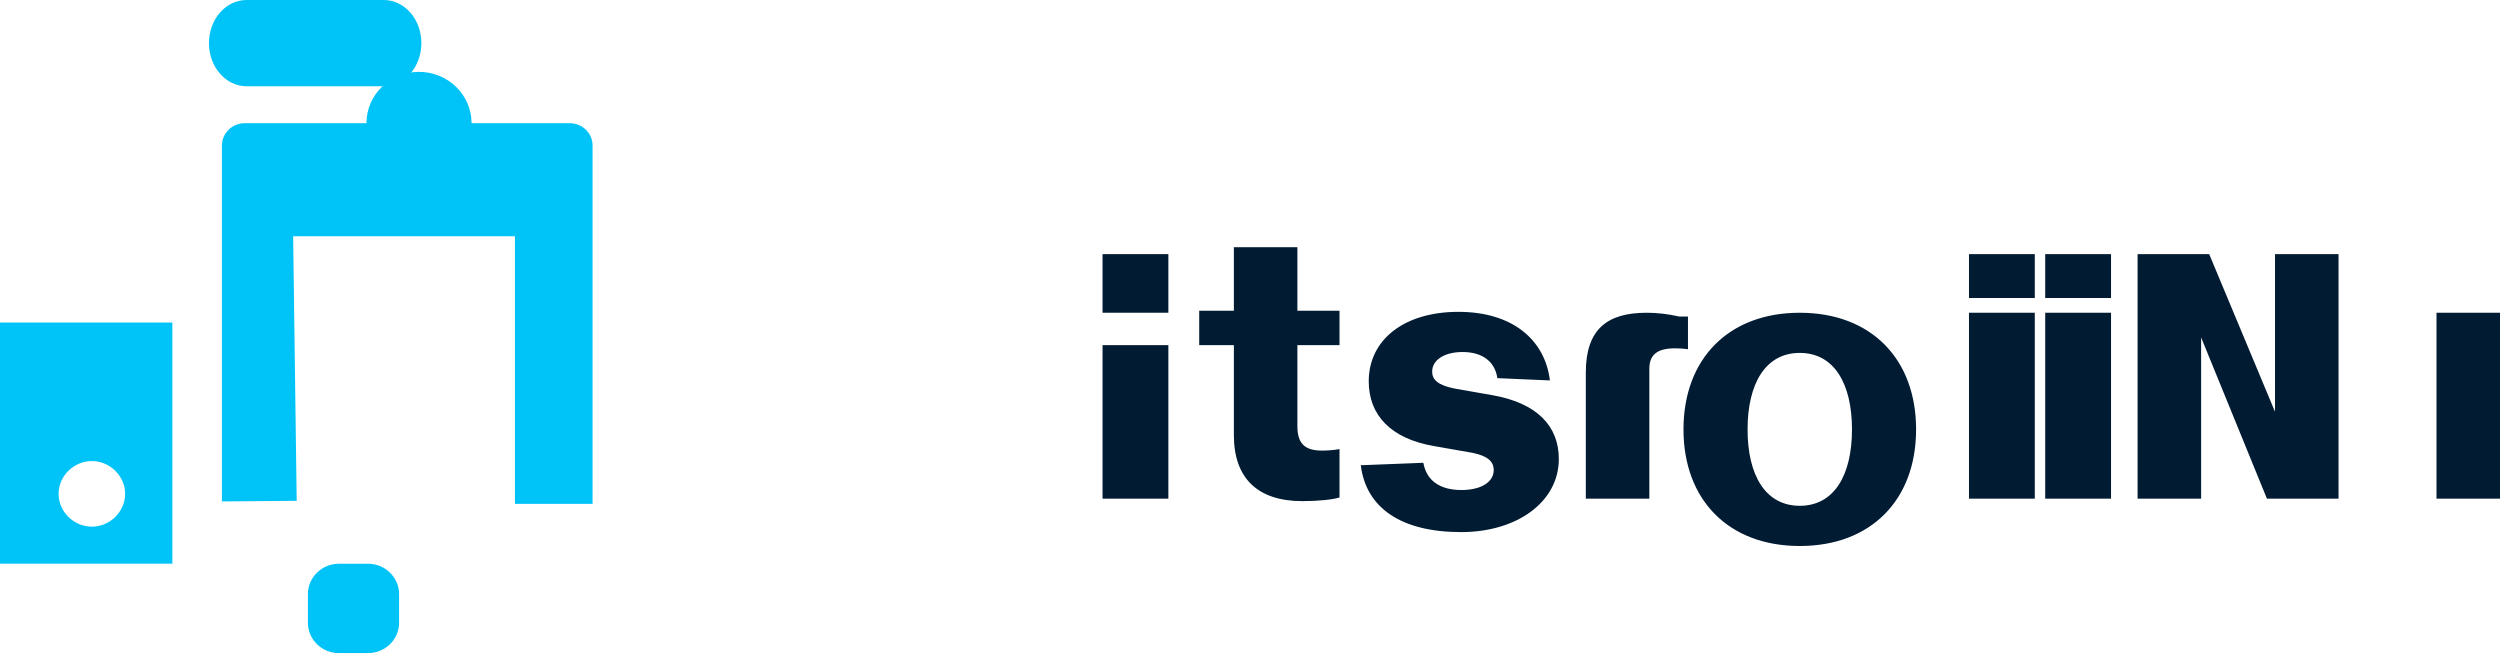 <svg width="170" height="45" viewBox="0 0 170 45" fill="none" xmlns="http://www.w3.org/2000/svg">
<path d="M74.973 33.911H79.449V23.469H74.973V33.911ZM74.973 21.267H79.449V17.282H74.973V21.267ZM85.834 21.132H81.546V23.469H83.903V29.592C83.903 32.513 85.516 34.077 88.56 34.077C89.628 34.077 90.634 33.973 91.087 33.828V30.536C90.737 30.609 90.253 30.64 89.887 30.64C88.717 30.64 88.222 30.146 88.222 28.986V23.469H91.087V21.132H88.222V16.809H83.903V21.132H85.834ZM105.394 25.869C105.051 23.083 102.829 21.205 99.166 21.205C95.504 21.205 93.074 23.083 93.074 25.93C93.074 28.216 94.562 29.832 97.533 30.337L100.115 30.79C101.151 30.997 101.573 31.378 101.573 31.965C101.573 32.775 100.723 33.321 99.379 33.321C97.912 33.321 97.001 32.681 96.788 31.47L92.533 31.636C92.893 34.556 95.301 36.183 99.358 36.183C103.167 36.183 106 34.121 106 31.211C106 28.967 104.513 27.413 101.511 26.878L98.929 26.424C97.769 26.197 97.388 25.818 97.388 25.271C97.388 24.462 98.237 23.937 99.46 23.937C100.847 23.937 101.667 24.627 101.819 25.714L105.394 25.869ZM114.184 21.523C113.409 21.347 112.675 21.267 111.962 21.267C109.302 21.267 107.835 22.384 107.835 25.331V33.911H112.155V25.083C112.155 24.118 112.696 23.686 113.9 23.686C114.229 23.686 114.527 23.706 114.782 23.747V21.523H114.184ZM122.385 21.267C117.543 21.267 114.477 24.401 114.477 29.201C114.477 33.994 117.543 37.128 122.385 37.128C127.228 37.128 130.294 33.994 130.294 29.201C130.294 24.401 127.228 21.267 122.385 21.267ZM122.385 23.998C124.722 23.998 125.935 26.091 125.935 29.201C125.935 32.312 124.722 34.394 122.385 34.394C120.048 34.394 118.835 32.312 118.835 29.201C118.835 26.091 120.048 23.998 122.385 23.998ZM143.55 21.267H139.074V33.911H143.55V21.267ZM143.55 17.282H139.074V20.264H143.55V17.282ZM138.366 21.267H133.891V33.911H138.366V21.267ZM138.366 17.282H133.891V20.264H138.366V17.282ZM154.152 33.911H159.021V17.282H154.701V28.001L150.225 17.282H145.356V33.911H149.676V22.944L154.152 33.911ZM170 33.911V21.267H165.682V33.911H170Z" fill="#011B33"/>
<path d="M35.016 34.056V16.067H19.934L20.175 34.056L15.09 34.098V9.899C15.09 9.055 15.787 8.378 16.639 8.378H24.918C24.918 6.448 26.525 4.887 28.492 4.887C30.459 4.887 32.066 6.448 32.066 8.378H38.746C39.598 8.378 40.295 9.055 40.295 9.899V34.263H35.016V34.056Z" fill="#00C3F7"/>
<path d="M25.038 44.41H23.033C21.885 44.41 20.937 43.484 20.937 42.349V40.397C20.937 39.262 21.885 38.336 23.038 38.336H25.038C26.19 38.336 27.138 39.262 27.138 40.397V42.349C27.138 43.484 26.19 44.41 25.038 44.41Z" fill="#00C3F7"/>
<path d="M0 38.329H11.721V21.931H0V38.329ZM6.246 35.813C5.02 35.813 3.984 34.797 3.984 33.582C3.984 32.368 5.02 31.352 6.246 31.352C7.472 31.352 8.509 32.368 8.509 33.582C8.509 34.797 7.472 35.813 6.246 35.813Z" fill="#00C3F7"/>
<path d="M14.209 2.932C14.209 1.313 15.346 0 16.772 0H26.089C27.516 0 28.653 1.313 28.653 2.932C28.653 4.552 27.516 5.865 26.089 5.865H16.772C15.346 5.865 14.209 4.552 14.209 2.932Z" fill="#00C3F7"/>
</svg>
